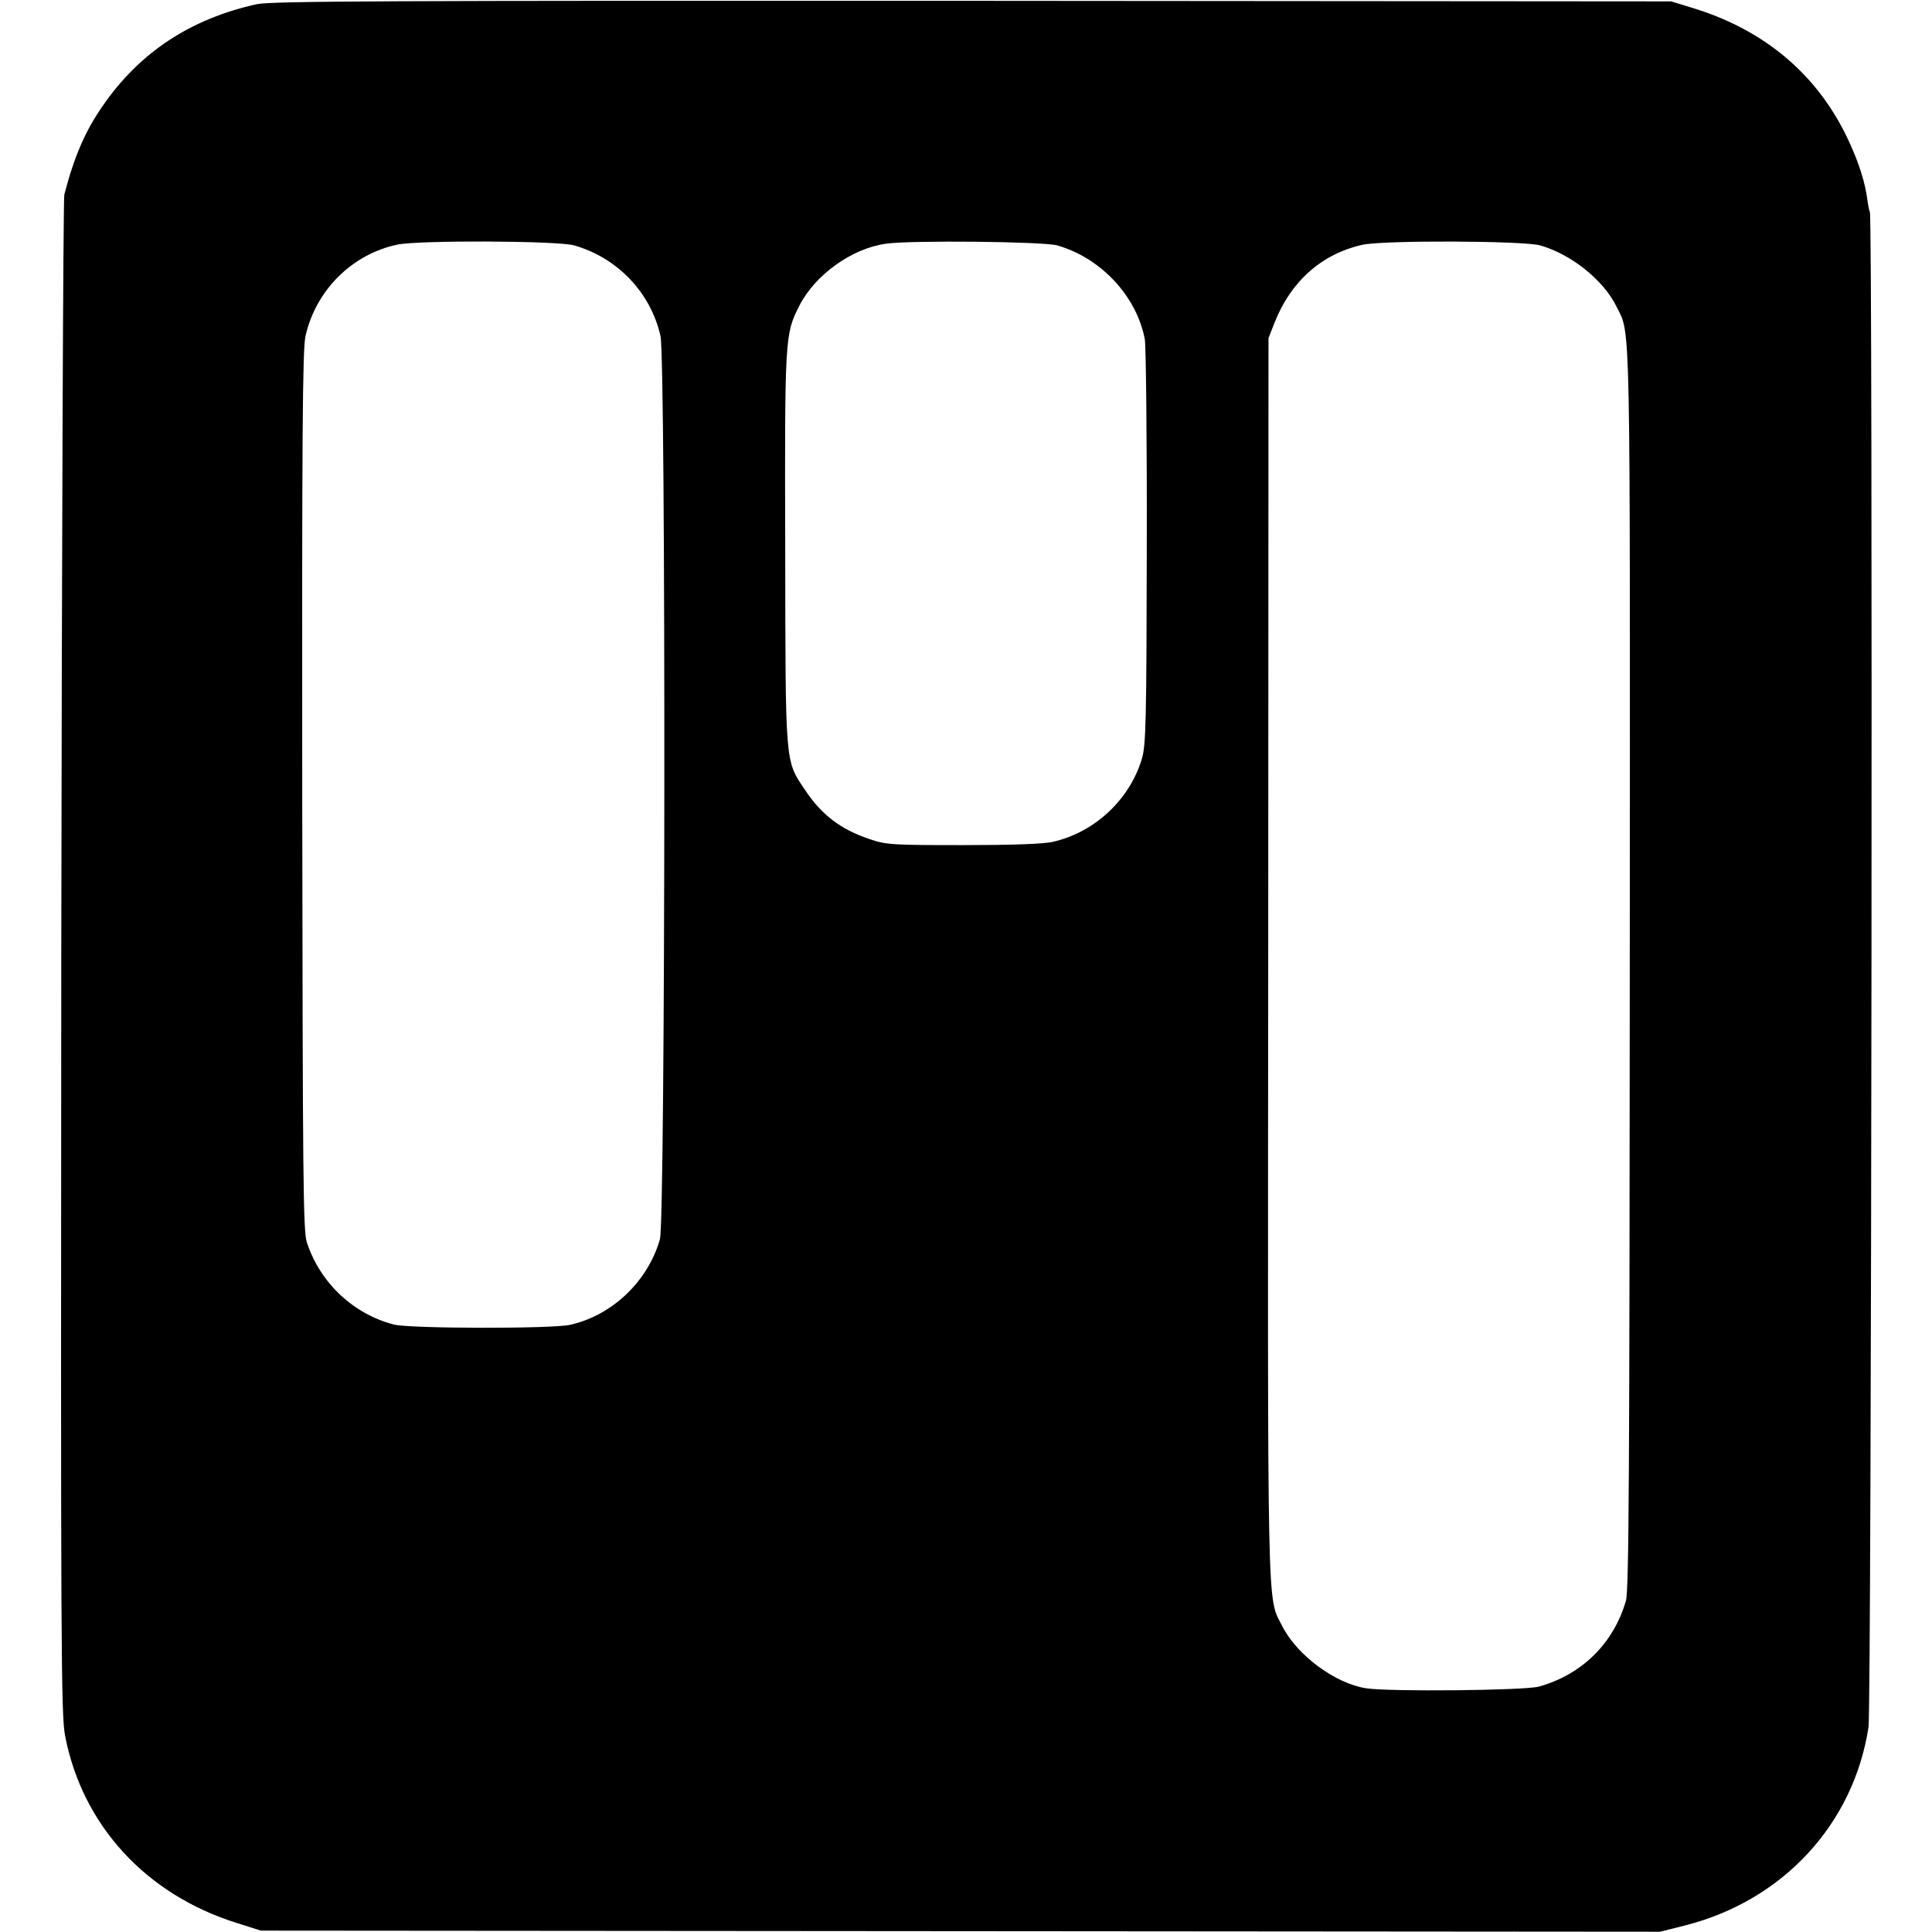 <?xml version="1.0" standalone="no"?>
<!DOCTYPE svg PUBLIC "-//W3C//DTD SVG 20010904//EN"
 "http://www.w3.org/TR/2001/REC-SVG-20010904/DTD/svg10.dtd">
<svg version="1.0" xmlns="http://www.w3.org/2000/svg"
 width="700pt" height="700pt" viewBox="0 0 700 700"
 preserveAspectRatio="xMidYMid meet">
<g transform="translate(0,700) scale(0.1,-0.1)"
fill="#000000" stroke="none">
<path d="M931 6985 c-240 -53 -425 -174 -559 -369 -63 -90 -103 -183 -139
-321 -4 -16 -9 -1261 -11 -2765 -2 -2509 -1 -2742 14 -2820 63 -324 293 -574
621 -677 l88 -28 2535 -2 2535 -2 95 24 c352 91 606 367 660 717 11 69 16
5461 5 5489 -3 8 -7 28 -9 44 -8 63 -30 133 -67 213 -110 239 -304 404 -569
484 l-75 23 -2530 2 c-2125 1 -2540 -1 -2594 -12z m1149 -874 c157 -45 277
-170 313 -328 20 -84 18 -3206 -2 -3273 -43 -152 -173 -276 -325 -310 -66 -15
-583 -14 -639 1 -147 38 -267 151 -315 297 -14 42 -15 225 -17 1637 -1 1287 1
1601 12 1648 38 167 170 297 334 331 81 16 578 14 639 -3z m1750 0 c159 -45
289 -185 318 -341 4 -25 8 -364 7 -755 -1 -631 -3 -716 -18 -765 -44 -147
-171 -266 -322 -300 -31 -8 -153 -12 -325 -12 -256 0 -279 1 -340 22 -104 35
-174 88 -234 179 -72 107 -70 84 -71 876 -2 765 -1 774 51 877 57 112 190 208
314 225 90 13 568 8 620 -6z m1750 0 c113 -32 230 -126 277 -222 52 -105 49
12 48 -2397 -1 -1818 -3 -2256 -14 -2292 -45 -155 -160 -268 -316 -311 -54
-14 -538 -19 -625 -6 -112 17 -251 120 -304 225 -56 110 -53 -13 -51 2417 l1
2250 22 56 c59 150 171 249 318 282 75 17 581 15 644 -2z"/>
</g>
</svg>
